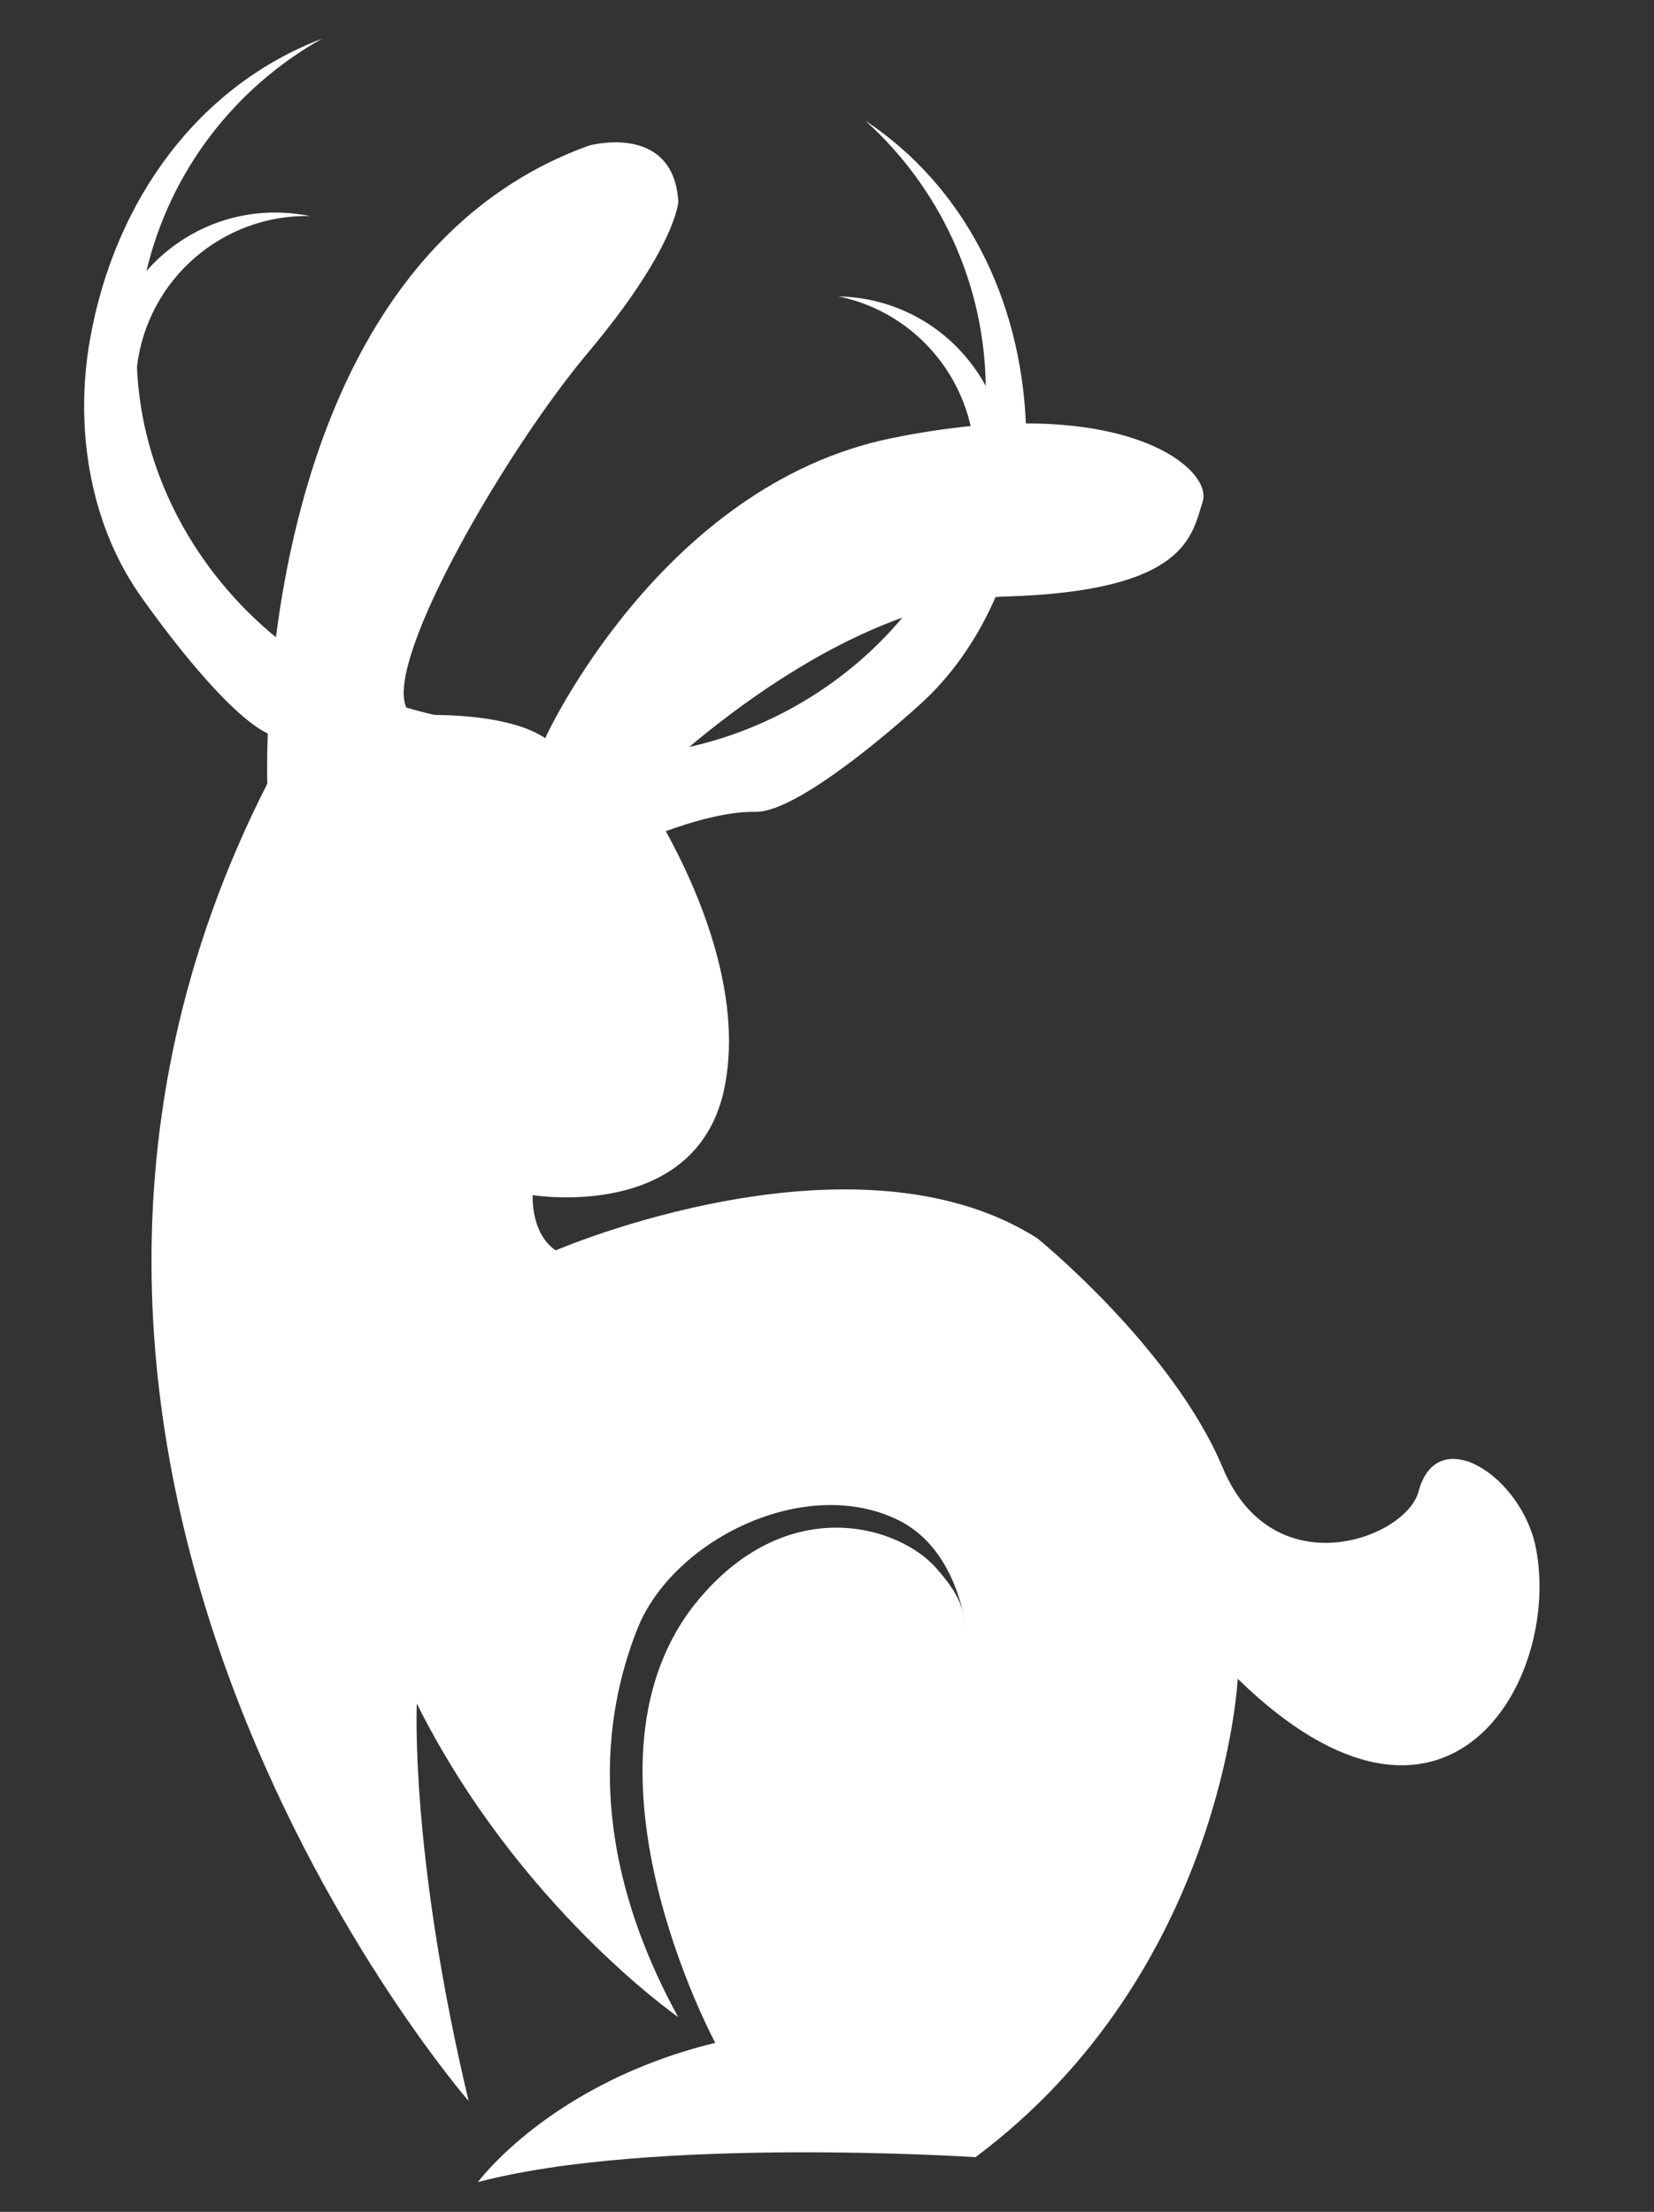 <?xml version="1.0" encoding="UTF-8"?>
<!DOCTYPE svg PUBLIC "-//W3C//DTD SVG 1.1//EN" "http://www.w3.org/Graphics/SVG/1.1/DTD/svg11.dtd">
<svg version="1.2" width="205.55mm" height="274.93mm" viewBox="0 0 20555 27493" preserveAspectRatio="xMidYMid" fill-rule="evenodd" stroke-width="28.222" stroke-linejoin="round" xmlns="http://www.w3.org/2000/svg" xmlns:ooo="http://xml.openoffice.org/svg/export" xmlns:xlink="http://www.w3.org/1999/xlink" xmlns:presentation="http://sun.com/xmlns/staroffice/presentation" xmlns:smil="http://www.w3.org/2001/SMIL20/" xmlns:anim="urn:oasis:names:tc:opendocument:xmlns:animation:1.0" xml:space="preserve">
 <rect x="0" y="0" width="20555" height="27493" fill="#333333" stroke="none"/>
 <defs class="ClipPathGroup">
  <clipPath id="presentation_clip_path" clipPathUnits="userSpaceOnUse">
   <rect x="0" y="0" width="20555" height="27493"/>
  </clipPath>
 </defs>
 <defs class="TextShapeIndex">
  <g ooo:slide="id1" ooo:id-list="id3 id4 id5"/>
 </defs>
 <defs class="EmbeddedBulletChars">
  <g id="bullet-char-template(57356)" transform="scale(0,-0)">
   <path d="M 580,1141 L 1163,571 580,0 -4,571 580,1141 Z"/>
  </g>
  <g id="bullet-char-template(57354)" transform="scale(0,-0)">
   <path d="M 8,1128 L 1137,1128 1137,0 8,0 8,1128 Z"/>
  </g>
  <g id="bullet-char-template(10146)" transform="scale(0,-0)">
   <path d="M 174,0 L 602,739 174,1481 1456,739 174,0 Z M 1358,739 L 309,1346 659,739 1358,739 Z"/>
  </g>
  <g id="bullet-char-template(10132)" transform="scale(0,-0)">
   <path d="M 2015,739 L 1276,0 717,0 1260,543 174,543 174,936 1260,936 717,1481 1274,1481 2015,739 Z"/>
  </g>
  <g id="bullet-char-template(10007)" transform="scale(0,-0)">
   <path d="M 0,-2 C -7,14 -16,27 -25,37 L 356,567 C 262,823 215,952 215,954 215,979 228,992 255,992 264,992 276,990 289,987 310,991 331,999 354,1012 L 381,999 492,748 772,1049 836,1024 860,1049 C 881,1039 901,1025 922,1006 886,937 835,863 770,784 769,783 710,716 594,584 L 774,223 C 774,196 753,168 711,139 L 727,119 C 717,90 699,76 672,76 641,76 570,178 457,381 L 164,-76 C 142,-110 111,-127 72,-127 30,-127 9,-110 8,-76 1,-67 -2,-52 -2,-32 -2,-23 -1,-13 0,-2 Z"/>
  </g>
  <g id="bullet-char-template(10004)" transform="scale(0,-0)">
   <path d="M 285,-33 C 182,-33 111,30 74,156 52,228 41,333 41,471 41,549 55,616 82,672 116,743 169,778 240,778 293,778 328,747 346,684 L 369,508 C 377,444 397,411 428,410 L 1163,1116 C 1174,1127 1196,1133 1229,1133 1271,1133 1292,1118 1292,1087 L 1292,965 C 1292,929 1282,901 1262,881 L 442,47 C 390,-6 338,-33 285,-33 Z"/>
  </g>
  <g id="bullet-char-template(9679)" transform="scale(0,-0)">
   <path d="M 813,0 C 632,0 489,54 383,161 276,268 223,411 223,592 223,773 276,916 383,1023 489,1130 632,1184 813,1184 992,1184 1136,1130 1245,1023 1353,916 1407,772 1407,592 1407,412 1353,268 1245,161 1136,54 992,0 813,0 Z"/>
  </g>
  <g id="bullet-char-template(8226)" transform="scale(0,-0)">
   <path d="M 346,457 C 273,457 209,483 155,535 101,586 74,649 74,723 74,796 101,859 155,911 209,963 273,989 346,989 419,989 480,963 531,910 582,859 608,796 608,723 608,648 583,586 532,535 482,483 420,457 346,457 Z"/>
  </g>
  <g id="bullet-char-template(8211)" transform="scale(0,-0)">
   <path d="M -4,459 L 1135,459 1135,606 -4,606 -4,459 Z"/>
  </g>
 </defs>
 <defs class="TextEmbeddedBitmaps"/>
 <g>
  <g id="id2" class="Master_Slide">
   <g id="bg-id2" class="Background"/>
   <g id="bo-id2" class="BackgroundObjects"/>
  </g>
 </g>
 <g class="SlideGroup">
  <g>
   <g id="id1" class="Slide" clip-path="url(#presentation_clip_path)">
    <g class="Page">
     <g class="com.sun.star.drawing.ClosedBezierShape">
      <g id="id3">
       <rect class="BoundingBox" stroke="none" fill="none" x="1045" y="481" width="18089" height="26643"/>
       <path fill="rgb(255,255,255)" stroke="none" d="M 11214,7677 C 10542,8478 9600,9054 8566,9284 9161,8784 10138,8062 11214,7677 Z M 19088,19244 C 18916,18354 17862,17661 17629,18539 17474,19124 15823,19741 15197,18247 14572,16754 12892,15392 12892,15392 10611,13941 6906,15542 6906,15542 6591,15327 6620,14855 6620,14855 6620,14855 8685,15197 9009,13492 9234,12318 8656,11024 8274,10331 8568,10224 9027,10083 9387,10091 9962,10104 11397,8788 11397,8788 11813,8424 12142,7951 12372,7421 12418,7418 12464,7415 12510,7414 14755,7346 14810,6652 14946,6237 15052,5916 14391,5264 12749,5263 12682,3710 11987,2318 10754,1500 11667,2323 12234,3507 12250,4797 11929,4206 11334,3777 10615,3697 10549,3690 10484,3686 10419,3684 11249,3854 11882,4499 12063,5296 11760,5326 11432,5374 11078,5447 8209,6033 6775,9175 6775,9175 6410,8930 5762,8889 5400,8886 5281,8860 5164,8829 5049,8794 4778,8199 6287,5598 7306,4385 8400,3082 8430,2508 8430,2508 8370,1518 7320,1809 7320,1809 4543,2812 3688,5907 3429,7921 2425,7097 1757,5880 1702,4561 1831,3468 2769,2665 3850,2685 3787,2672 3722,2662 3656,2655 2937,2575 2262,2863 1820,3369 2118,2114 2930,1083 4002,481 2471,1065 1431,2479 1121,4204 913,5361 1136,6572 1778,7451 1778,7451 2740,8834 3328,9118 3313,9507 3322,9741 3322,9741 -1012,18248 5824,26115 5824,26115 5090,23029 5180,21175 5180,21175 6438,23691 8427,25070 8427,25070 7294,23000 7483,21348 7922,20244 8361,19140 10008,18320 11169,18897 11930,19275 12010,20290 12010,20290 12001,20203 11985,20120 11968,20046 11918,19834 11784,19664 11643,19500 11184,18967 9807,18543 8686,19877 6998,21887 8889,25392 8889,25392 6844,25889 5939,27123 5939,27123 8105,26549 12123,26813 12123,26813 15204,24510 15382,20867 15382,20867 17973,23393 19408,20891 19088,19244 Z"/>
      </g>
     </g>
     <g class="com.sun.star.drawing.ClosedBezierShape">
      <g id="id4">
       <rect class="BoundingBox" stroke="none" fill="none" x="9332" y="1480" width="2" height="2"/>
       <path fill="rgb(255,255,255)" stroke="none" d="M 9332,1480 L 9333,1481 C 9332,1480 9332,1480 9332,1480 Z"/>
      </g>
     </g>
     <g class="com.sun.star.drawing.PolyPolygonShape">
      <g id="id5">
       <rect class="BoundingBox" stroke="none" fill="none" x="2510" y="1211" width="1" height="1"/>
       <path fill="rgb(255,255,255)" stroke="none" d="M 2510,1211 L 2510,1211 Z"/>
      </g>
     </g>
    </g>
   </g>
  </g>
 </g>
</svg>